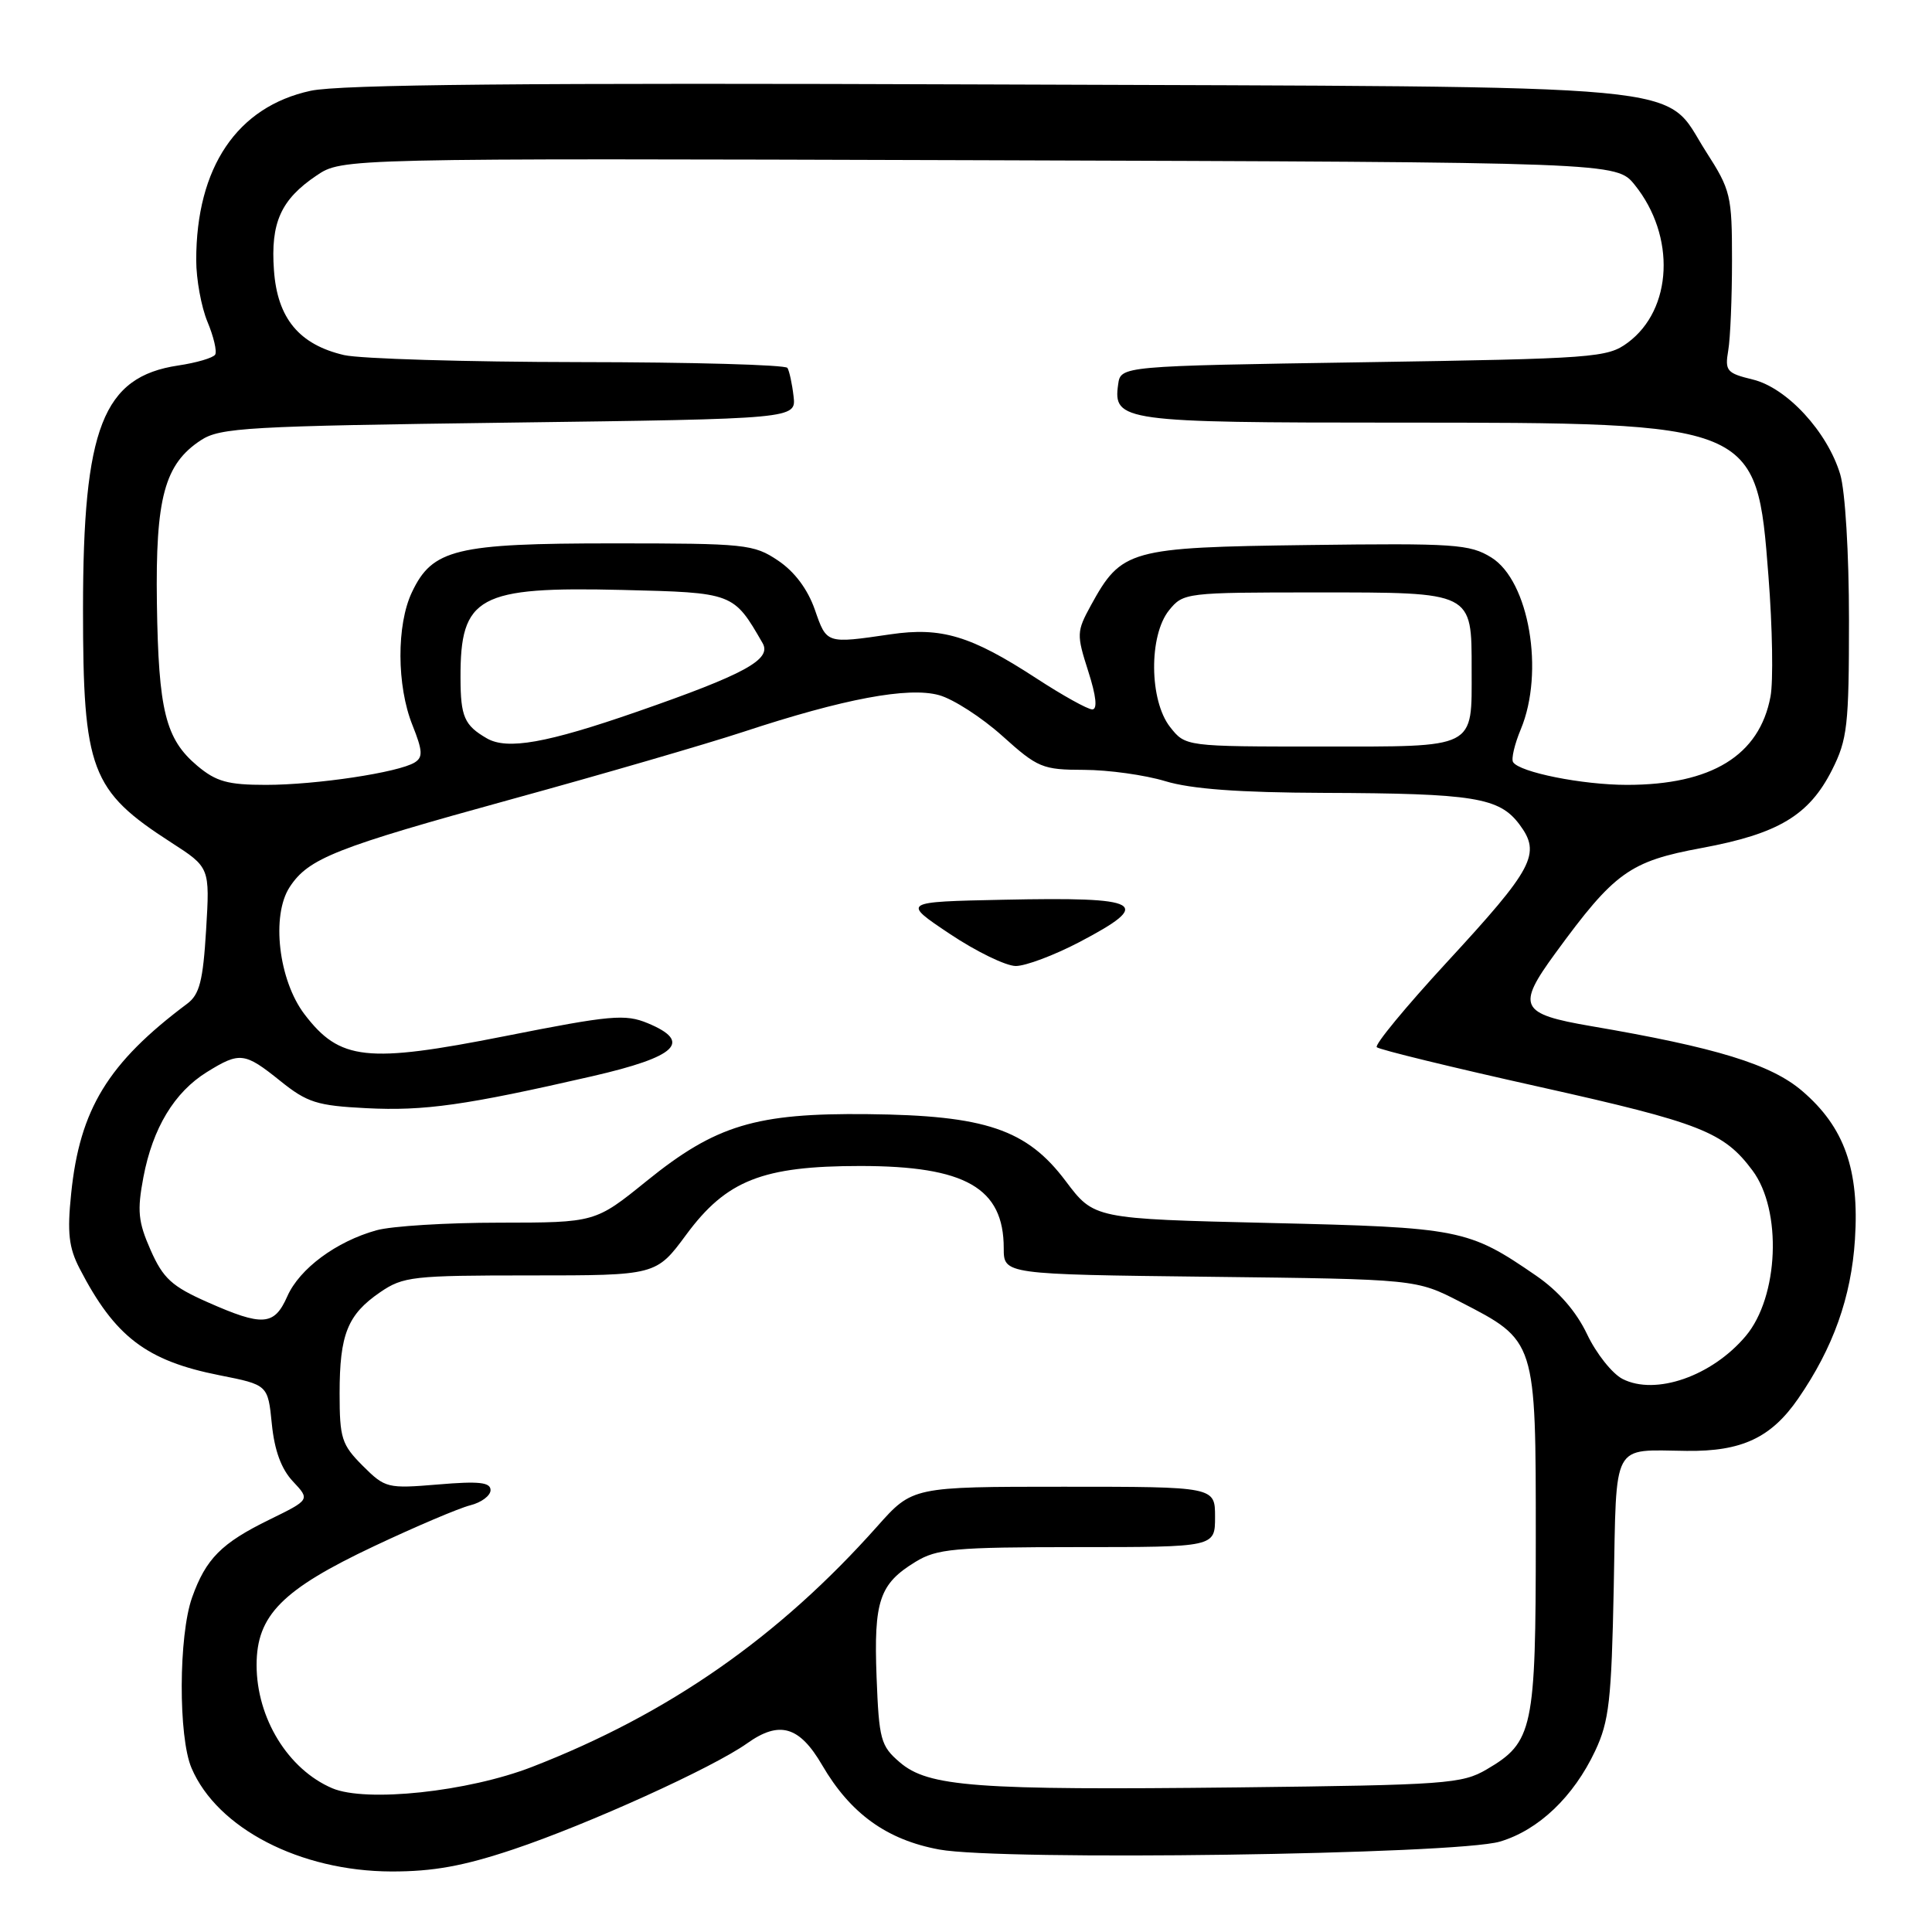 <?xml version="1.0" encoding="UTF-8" standalone="no"?>
<!DOCTYPE svg PUBLIC "-//W3C//DTD SVG 1.1//EN" "http://www.w3.org/Graphics/SVG/1.1/DTD/svg11.dtd" >
<svg xmlns="http://www.w3.org/2000/svg" xmlns:xlink="http://www.w3.org/1999/xlink" version="1.1" viewBox="0 0 256 256">
 <g >
 <path fill="currentColor"
d=" M 68.02 245.05 C 77.93 241.73 94.46 234.23 99.00 231.00 C 103.28 227.95 105.93 228.72 108.94 233.89 C 112.69 240.32 117.51 243.79 124.45 245.07 C 132.66 246.59 192.98 245.74 198.75 244.02 C 203.87 242.50 208.50 238.09 211.37 232.00 C 213.22 228.07 213.53 225.31 213.83 210.29 C 214.21 190.76 213.47 192.14 223.50 192.25 C 230.79 192.34 234.69 190.51 238.27 185.32 C 242.90 178.61 245.30 171.89 245.79 164.24 C 246.39 154.99 244.39 149.35 238.81 144.57 C 234.67 141.02 227.43 138.80 210.79 135.96 C 201.39 134.35 200.92 133.38 206.09 126.31 C 213.94 115.56 215.93 114.13 225.50 112.36 C 235.64 110.48 239.71 108.04 242.75 102.03 C 244.79 97.98 245.00 96.16 245.00 82.15 C 245.00 73.34 244.50 65.07 243.84 62.86 C 242.15 57.22 236.78 51.39 232.26 50.29 C 228.80 49.45 228.54 49.15 229.00 46.44 C 229.28 44.82 229.50 39.44 229.50 34.48 C 229.50 25.90 229.33 25.19 226.06 20.10 C 220.15 10.88 227.18 11.54 131.00 11.19 C 69.71 10.96 45.03 11.19 41.16 12.03 C 31.42 14.14 26.00 22.17 26.00 34.47 C 26.00 37.00 26.67 40.67 27.49 42.64 C 28.31 44.60 28.77 46.56 28.51 46.99 C 28.24 47.42 26.04 48.07 23.61 48.43 C 13.63 49.93 11.00 56.67 11.00 80.71 C 11.00 102.05 12.02 104.76 22.66 111.62 C 27.81 114.94 27.81 114.94 27.31 123.22 C 26.90 129.98 26.44 131.78 24.80 133.00 C 14.31 140.85 10.57 146.97 9.43 158.15 C 8.89 163.34 9.12 165.32 10.54 168.07 C 15.22 177.13 19.39 180.31 29.09 182.23 C 35.50 183.50 35.50 183.50 36.02 188.69 C 36.37 192.20 37.28 194.67 38.82 196.30 C 41.09 198.72 41.09 198.72 35.70 201.36 C 29.34 204.47 27.28 206.54 25.45 211.68 C 23.66 216.71 23.61 230.16 25.38 234.28 C 28.79 242.27 39.76 247.94 51.85 247.98 C 57.39 247.99 61.39 247.27 68.02 245.05 Z  M 44.02 236.95 C 38.17 234.45 34.00 227.66 34.00 220.62 C 34.00 214.04 37.38 210.63 49.56 204.88 C 55.09 202.27 60.83 199.83 62.31 199.46 C 63.79 199.09 65.00 198.18 65.00 197.45 C 65.00 196.41 63.47 196.24 58.06 196.70 C 51.32 197.26 51.04 197.19 48.06 194.22 C 45.27 191.42 45.00 190.58 45.00 184.62 C 45.00 176.81 46.05 174.19 50.37 171.23 C 53.42 169.14 54.69 169.00 70.28 169.00 C 86.94 169.00 86.94 169.00 90.93 163.60 C 96.25 156.39 101.04 154.50 114.00 154.50 C 127.93 154.50 133.00 157.41 133.00 165.39 C 133.00 168.86 133.00 168.86 160.32 169.18 C 187.65 169.50 187.65 169.50 193.48 172.50 C 203.56 177.69 203.50 177.51 203.50 203.83 C 203.50 229.15 203.14 230.85 197.00 234.45 C 193.73 236.37 191.60 236.52 164.00 236.84 C 129.24 237.23 123.00 236.77 119.21 233.50 C 116.70 231.35 116.47 230.51 116.15 222.20 C 115.77 212.11 116.53 209.87 121.31 206.95 C 124.16 205.21 126.44 205.01 142.75 205.00 C 161.00 205.00 161.00 205.00 161.00 201.00 C 161.00 197.00 161.00 197.00 140.96 197.00 C 120.91 197.00 120.91 197.00 116.24 202.25 C 103.18 216.93 88.58 227.11 70.51 234.12 C 62.02 237.42 48.50 238.86 44.02 236.95 Z  M 215.00 182.72 C 213.63 182.02 211.51 179.35 210.30 176.80 C 208.86 173.77 206.51 171.07 203.54 169.03 C 194.56 162.85 193.49 162.64 168.23 162.05 C 144.97 161.50 144.97 161.50 141.21 156.50 C 136.06 149.64 130.57 147.79 115.00 147.63 C 100.15 147.47 94.84 149.08 85.68 156.49 C 78.87 162.00 78.87 162.00 66.18 162.01 C 59.21 162.01 51.87 162.46 49.88 163.02 C 44.56 164.50 39.69 168.10 38.07 171.77 C 36.34 175.68 34.83 175.79 27.49 172.54 C 22.77 170.45 21.62 169.40 19.96 165.65 C 18.30 161.89 18.16 160.44 19.00 155.99 C 20.24 149.46 23.11 144.72 27.42 142.05 C 31.78 139.35 32.41 139.43 37.14 143.23 C 40.71 146.10 42.01 146.51 48.55 146.84 C 56.24 147.23 61.68 146.46 78.50 142.60 C 89.71 140.02 91.77 138.05 85.83 135.58 C 82.83 134.34 80.95 134.51 66.87 137.30 C 48.57 140.92 45.03 140.53 40.35 134.40 C 36.91 129.88 35.91 121.31 38.39 117.53 C 40.88 113.73 44.45 112.32 67.86 105.88 C 79.76 102.61 93.55 98.60 98.51 96.97 C 111.79 92.59 120.35 90.98 124.43 92.11 C 126.31 92.63 130.08 95.06 132.82 97.52 C 137.51 101.74 138.13 102.00 143.65 102.01 C 146.87 102.02 151.71 102.69 154.41 103.51 C 157.84 104.55 164.17 105.02 175.41 105.06 C 195.34 105.13 198.66 105.67 201.34 109.25 C 204.23 113.13 203.24 115.01 191.68 127.54 C 186.28 133.40 182.11 138.45 182.43 138.76 C 182.75 139.08 192.50 141.46 204.10 144.04 C 225.36 148.79 228.41 149.99 232.21 155.09 C 236.16 160.37 235.70 171.83 231.32 177.03 C 226.84 182.35 219.37 184.95 215.00 182.72 Z  M 142.99 124.85 C 152.92 119.64 151.49 118.83 132.95 119.22 C 119.50 119.50 119.50 119.50 125.86 123.75 C 129.36 126.09 133.30 128.00 134.60 128.00 C 135.90 128.00 139.68 126.58 142.99 124.85 Z  M 26.14 101.47 C 21.93 97.92 21.00 94.19 20.79 79.94 C 20.59 65.97 21.80 61.49 26.62 58.33 C 29.16 56.66 32.79 56.46 67.45 56.00 C 105.50 55.50 105.50 55.50 105.15 52.50 C 104.96 50.85 104.59 49.16 104.34 48.75 C 104.09 48.34 91.65 47.99 76.69 47.98 C 61.74 47.96 47.74 47.54 45.59 47.05 C 39.64 45.66 36.75 42.18 36.30 35.81 C 35.84 29.50 37.22 26.44 41.94 23.26 C 45.34 20.97 45.34 20.97 129.77 21.23 C 214.19 21.50 214.19 21.50 216.61 24.50 C 222.07 31.28 221.64 41.00 215.68 45.41 C 212.99 47.40 211.33 47.52 180.68 48.00 C 148.50 48.50 148.50 48.50 148.16 50.94 C 147.47 55.82 148.76 56.00 185.01 56.00 C 232.75 56.00 232.76 56.00 234.33 76.35 C 234.86 83.12 234.98 90.30 234.60 92.30 C 233.14 100.10 226.79 104.00 215.58 104.00 C 209.68 104.00 201.32 102.33 200.49 100.98 C 200.23 100.56 200.69 98.60 201.51 96.64 C 204.68 89.04 202.61 76.97 197.61 73.87 C 194.75 72.10 192.76 71.97 173.32 72.22 C 149.59 72.53 148.61 72.81 144.53 80.25 C 142.66 83.68 142.64 84.08 144.19 88.92 C 145.26 92.25 145.44 94.00 144.73 94.00 C 144.13 94.00 140.80 92.15 137.32 89.88 C 128.66 84.24 124.75 83.06 118.00 84.05 C 109.45 85.30 109.55 85.33 107.97 80.78 C 107.02 78.07 105.29 75.75 103.10 74.28 C 99.87 72.11 98.81 72.00 81.25 72.00 C 60.39 72.00 57.29 72.75 54.58 78.48 C 52.53 82.79 52.56 90.87 54.65 96.08 C 56.01 99.49 56.06 100.34 54.95 101.03 C 52.81 102.36 41.89 104.00 35.24 104.00 C 30.19 104.00 28.64 103.57 26.14 101.47 Z  M 64.50 97.83 C 61.53 96.11 61.03 94.97 61.02 89.82 C 60.98 79.01 63.36 77.71 82.46 78.17 C 97.20 78.53 97.19 78.52 101.05 85.22 C 102.29 87.38 98.70 89.34 84.46 94.29 C 72.44 98.47 67.20 99.40 64.50 97.83 Z  M 155.04 96.33 C 152.28 92.81 152.21 84.20 154.91 80.86 C 156.79 78.54 157.13 78.50 174.49 78.50 C 195.26 78.50 195.00 78.37 195.00 88.76 C 195.00 99.33 195.81 98.92 175.03 98.92 C 157.08 98.92 157.08 98.92 155.04 96.33 Z "/>
</g>
</svg>